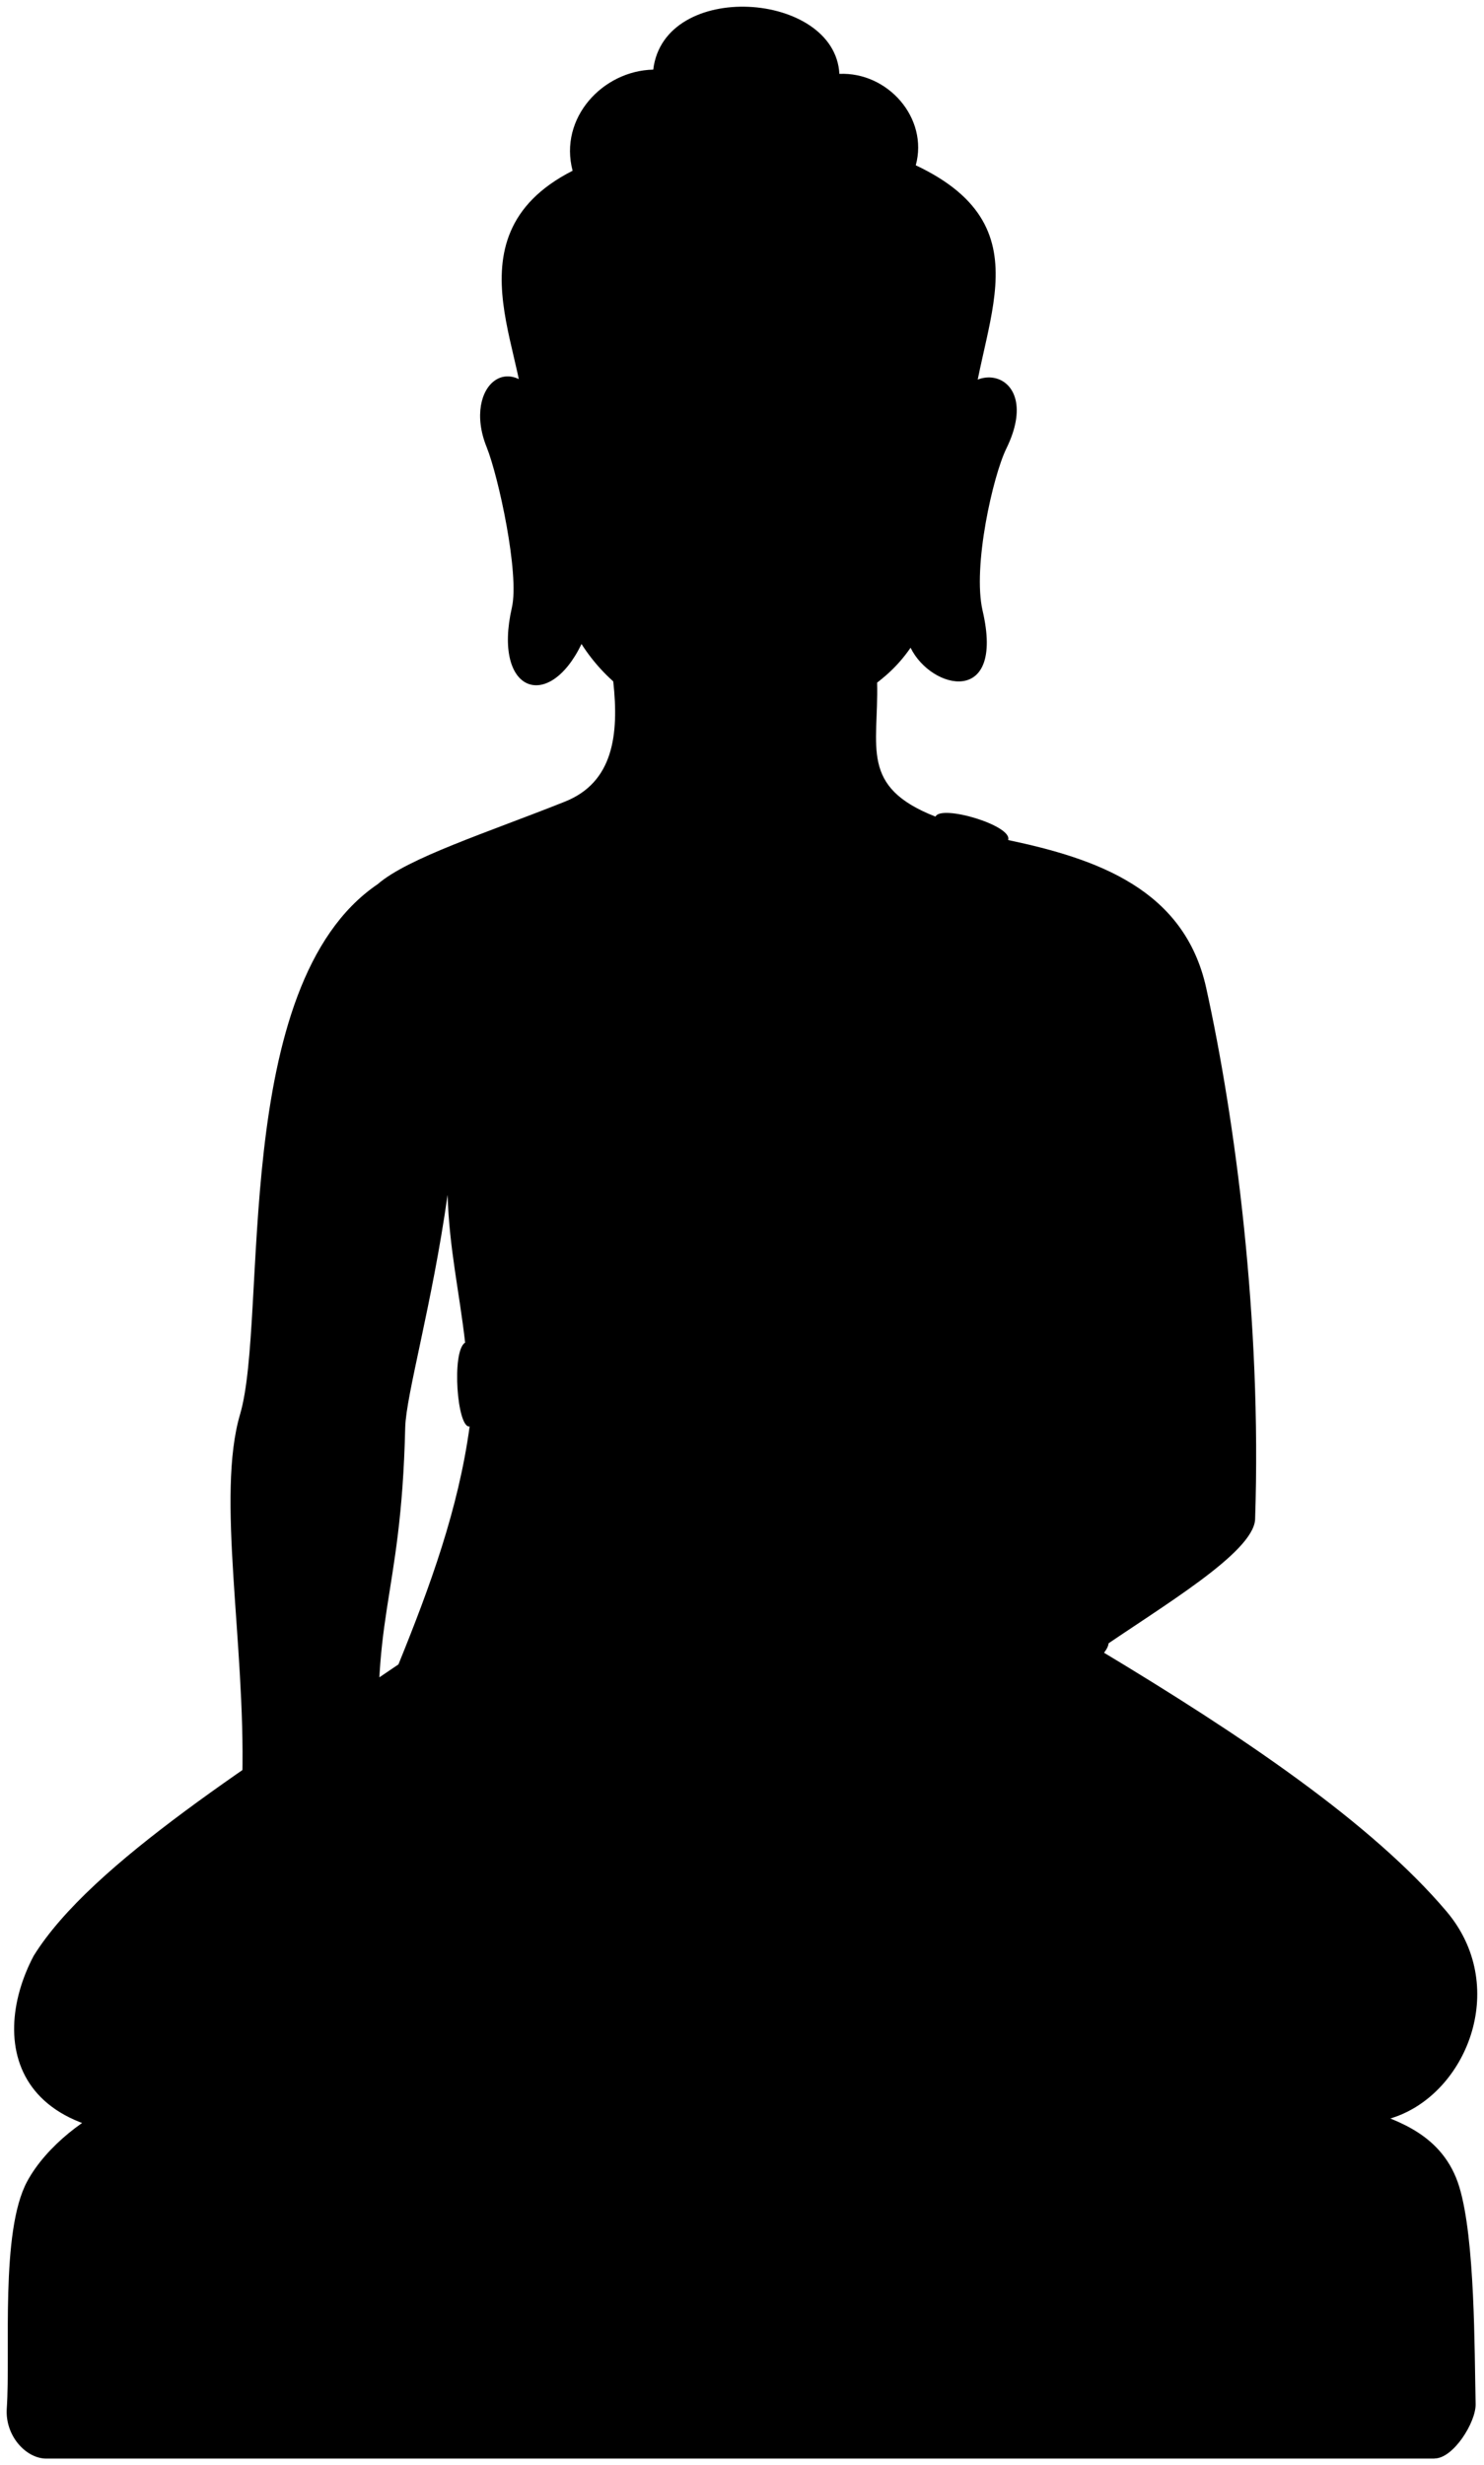 <svg viewBox="0 0 111.7 185.53">
  <g class="copperDarkest">
    <path d="M107.97,185.03H3.49c-1.53,0-3.12-1.71-2.98-3.78,.29-4.27-.5-13.29,1.53-17.07,1.46-2.72,4.63-5.04,6.71-5.81,22.11-8.18,72.17-7.69,94.28,.46,2.09,.77,5.61,1.8,6.81,5.75,1.19,3.92,1.14,12.25,1.23,16.35,.03,1.35-1.67,4.09-3.09,4.09Z"/>
    <path d="M39.21,32.28c1.3-4.45-6.15-14.33,3.89-19.43-1.05-3.97,2.27-7.53,6.07-7.61,.81-6.8,13.68-5.91,14.01,.32,3.64-.16,6.72,3.32,5.75,6.88,10.3,4.86,4.28,12.51,4.13,20.41l-33.85-.57Z"/>
  </g>
  <path class="copperDarker" d="M75.88,63.22c6.7,1.41,13.27,3.7,14.91,11.13,2.18,9.88,4.19,24.95,3.68,40.02-.17,2.51-7.03,6.53-11.74,9.79,10.8,6.48,20.53,13.06,26.14,19.68,4.69,5.53,1.67,13.38-3.68,15.41-9.71,3.68-41.7,0-41.7,0l-44.55,.84c-18.09,3.18-19.93-6.2-16.41-12.89,4.35-7.03,16.91-14.74,27.46-21.94,2.39-5.88,4.52-11.72,5.36-17.92l40.52-44.12Z"/>
  <g class="copperDark">
    <path d="M49.13,140.88l3.34,5.57c2.58,8.05,10.61,6.33,21.13-.63,5.91-2.49,12.31-3.89,18.17-1.81,3.75,1.33,3.85-2.3,1.86-3.84-10.11-7.8-13.06,.99-30.84-9.35-3.11,5.27-6.8,9.77-13.67,10.06Z"/>
    <path d="M65.22,148.97l-2.58,10.2c-7.44,3.84-33.19,3.94-37.56,1.19-.78-.49,.03-2.5,.88-2.88,5.34-2.4,12.75-.62,19.67-6.9,4.72-4.28,8.56-5.86,12.81-2.05,1.68,1.51,4.23,1.07,6.78,.44Z"/>
    <path d="M66.02,51.39c.12,4.82-1.34,7.83,4.4,10.07,7.34,6.56-28.08,46.14-35.41,39.58-.44-3.85-1.2-7.1-1.32-11.12-1.16,8.24-3.13,15.07-3.19,17.51-.31,13.36-2.78,13.92-1.78,27.28,4.23,6.24,1.67,8.91,2.62,14.99,.22,2.53-3.18,3.04-3.96,.37-.55,2.93-.97,10.35-2.93,12.17-1.33,1.24-5.85,.45-6.23-1.09-5.42-21.87,.59-22.21,.02-27.42,.23-10.16-1.98-21.15-.17-27.29,2.14-7.26-.82-32.31,10.36-39.9,2.29-1.98,8.19-3.86,14.09-6.21,3.64-1.45,4.08-5.03,3.64-9.04l19.85,.09Z"/>
    <path d="M71.48,31.73c.74-5.23,7.26-4.09,4.27,2.02-1.01,2.06-2.56,8.89-1.79,12.21,1.69,7.25-3.87,5.96-5.42,2.79l-24.77-.28c-2.5,5.17-6.7,3.62-5.24-2.75,.58-2.53-1.01-9.86-1.9-12.07-1.89-4.67,2.09-7.94,4.61-2.47l30.24,.54Z"/>
    <path d="M44.41,22.22c3.67-1.98,7.58-1.81,11.68,.09,4.26-1.84,8.36-1.66,12.35-.14,1.25,2.44,.95,4.7,1.01,6.6,.03,.91,1.25,1.31,2.03,2.95-.19,7.13,.26,14.81-4.89,19.19-6.41,5.45-14.67,5.11-19.92,.81-5.94-4.85-6.01-12.79-5.43-20.55,.68-1.34,1.44-1.53,1.92-2.76,.66-1.68-.12-3.21,1.24-6.2Z"/>
    <path d="M68.38,122.3c2.21-3.68,11.4,1.85,9.19,5.52-6.25,3.59-8.46,8.08-19.8,8.15-5.75,.04-13.18-4.49-20.4-4.57-2.29-.02-1.65-2.39,.07-3.09,7.81-3.18,12.19,1.46,17.01,.59,2.27-.41,3.2-2.16,1.84-3.17-2.28-1.69-7.88-1.4-5.82-4.42,.51-.74,6.19-2.5,12.74,3.31,1.1,1.1,3.25-.9,5.16-2.33Z"/>
  </g>
  <g class="copperDarkest">
    <path d="M75.88,63.22c.38-1.09-5.1-2.71-5.47-1.75-7.11,15.06-22.54,30.87-35.41,39.58-1.03,.65-.59,6.52,.36,6.3,14.91-7.72,34.56-28.99,40.52-44.12Z"/>
    <path d="M72.97,117.28c-.8-.19-5.56,4.92-4.59,5.02,4.11,1.26,7.3,3.03,9.19,5.52,.87,.75,6.49-3.43,5.81-4.33-2.65-2.96-6.06-5.1-10.41-6.22Z"/>
    <path d="M49.13,140.88c-.7-1.22-9.34-.83-8.49,.23,2.9,2.78,4.52,5.23,5.54,8.96,1.82-1.59,4.03-3.25,6.3-3.62-.72-2.17-1.73-3.88-3.34-5.57Z"/>
    <path d="M65.22,148.97c.84-1.68,9.31-4.63,8.39-3.14-2.94,4.86-4.53,9.58-4.3,14.13,.23,1.24-6.73,.53-6.67-.78-.22-3.7,.34-6.95,2.58-10.2Z"/>
  </g>
  <g class="buddhaOverlapLine">
    <path d="M72.97,117.28c1.84-2.84,4.05-5.5,6.68-7.96-1.65-10.59,.97-17.29-.49-29.54"/>
    <path d="M40.64,140.84c-1.88-.19-6.8-.5-9.48-.25"/>
    <path d="M33.82,78.69c-.19,3.08-.08,8.15-.14,11.23"/>
    <path d="M26.98,144.59c-.02,1.52,.08,4.63,.4,5.49"/>
  </g>
  <g class="buddhaDisplayLine">
    <path d="M65.95,35.54c-1.56,1.61-5.63,1.26-6.55,.14"/>
    <path d="M53.4,35.65c-1.63,1.33-5.74,.85-6.5-.08"/>
  </g>
  <path class="buddhaFoldLine" d="M61.31,47.44c-1.9,1.46-8.08,1.57-10.14-.04"/>
  <g class="buddhaEdgeLine">
    <path d="M67.63,31.22c-2.11-1.08-6.47-1.86-8.12-.46"/>
    <path d="M60,43.93c-1.31,1.49-6.36,1.41-7.34,.08"/>
    <path d="M53.78,30.86c-1.64-1.51-6.3-.97-8.39,.15"/>
  </g>
  <g class="buddhaCreaseLine">
    <path d="M54.37,49.96c.58,.35,2.86,.37,3.46,.02"/>
    <path d="M27.88,108.54c-2.3-.95-4.8-1.27-6.34-.86"/>
  </g>
</svg>